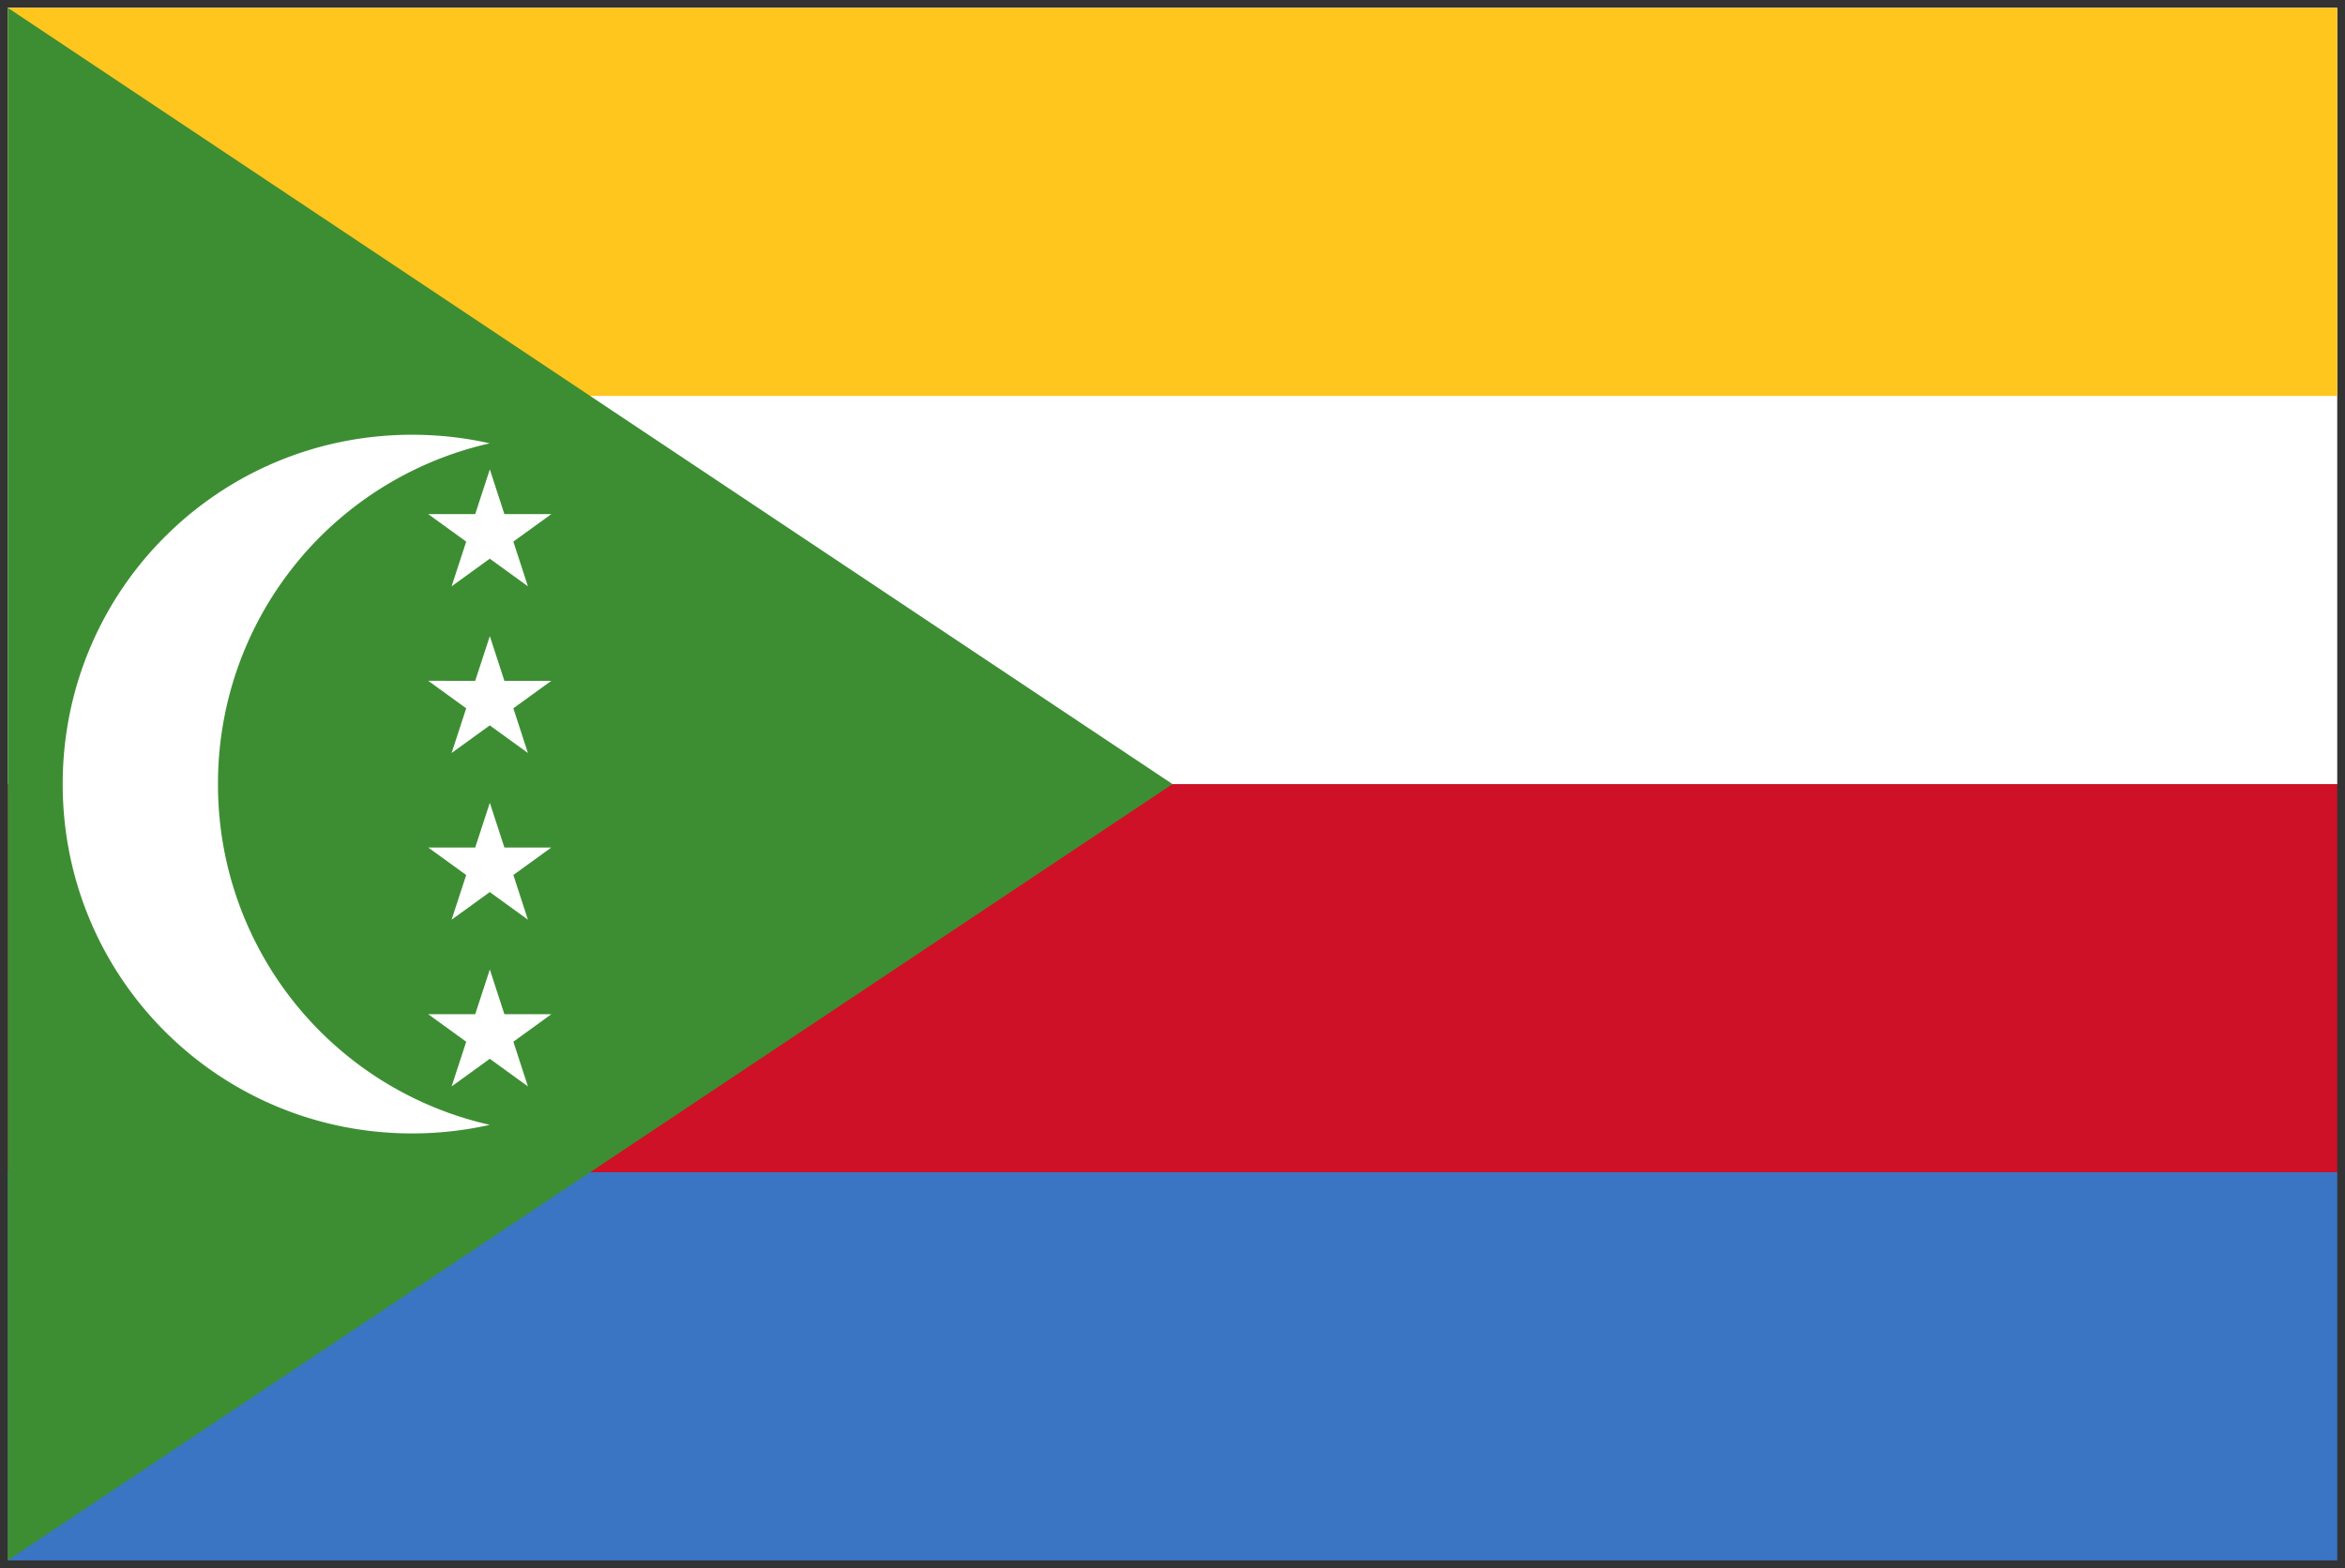 <svg xmlns="http://www.w3.org/2000/svg" xmlns:xlink="http://www.w3.org/1999/xlink" viewBox="0 0 151 101" fill="#fff" fill-rule="evenodd" stroke="#000" stroke-linecap="round" stroke-linejoin="round"><rect x="0" y="0" width="151" height="101" fill="#333333" stroke="none"/><style><![CDATA[.B{stroke:none}.C{font-family:Roboto Condensed}]]></style><use xlink:href="#B" x=".5" y=".5"/><defs><style>@import url("https://fonts.googleapis.com/css?family=Roboto:400,400i,700,700i"); @import url("https://fonts.googleapis.com/css?family=Roboto+Condensed:400,400i,700,700i"); </style><path id="A" d="M30.1 32.613l.941-2.88.938 2.88H35l-2.444 1.77.938 2.879-2.457-1.779-2.457 1.779.94-2.878-2.446-1.772z"/></defs><symbol id="B" overflow="visible"><g class="B"><path d="M0 75h150v25H0z" fill="#3a75c4"/><path d="M0 50h150v25H0z" fill="#ce1126"/><path d="M0 0h150v50H0z"/><path d="M0 0h150v25H0z" fill="#ffc61e"/><path d="M0 100l75-50L0 0v100z" fill="#3d8e33"/><path d="M31.037 71.947c-1.607.362-3.28.553-5 .553-12.465 0-22.5-10.035-22.5-22.5s10.035-22.5 22.5-22.5c1.72 0 3.393.191 5 .553A22.45 22.45 0 0 0 13.537 50a22.45 22.45 0 0 0 17.5 21.947z"/></g><use xlink:href="#A" class="B"/><use xlink:href="#A" y="10.736" class="B"/><use xlink:href="#A" y="21.472" class="B"/><path d="M29.521 66.594l-.94 2.878 2.457-1.779 2.457 1.779-.938-2.879L35 64.822h-3.021l-.938-2.88-.941 2.88h-3.025z" class="B"/></symbol></svg>